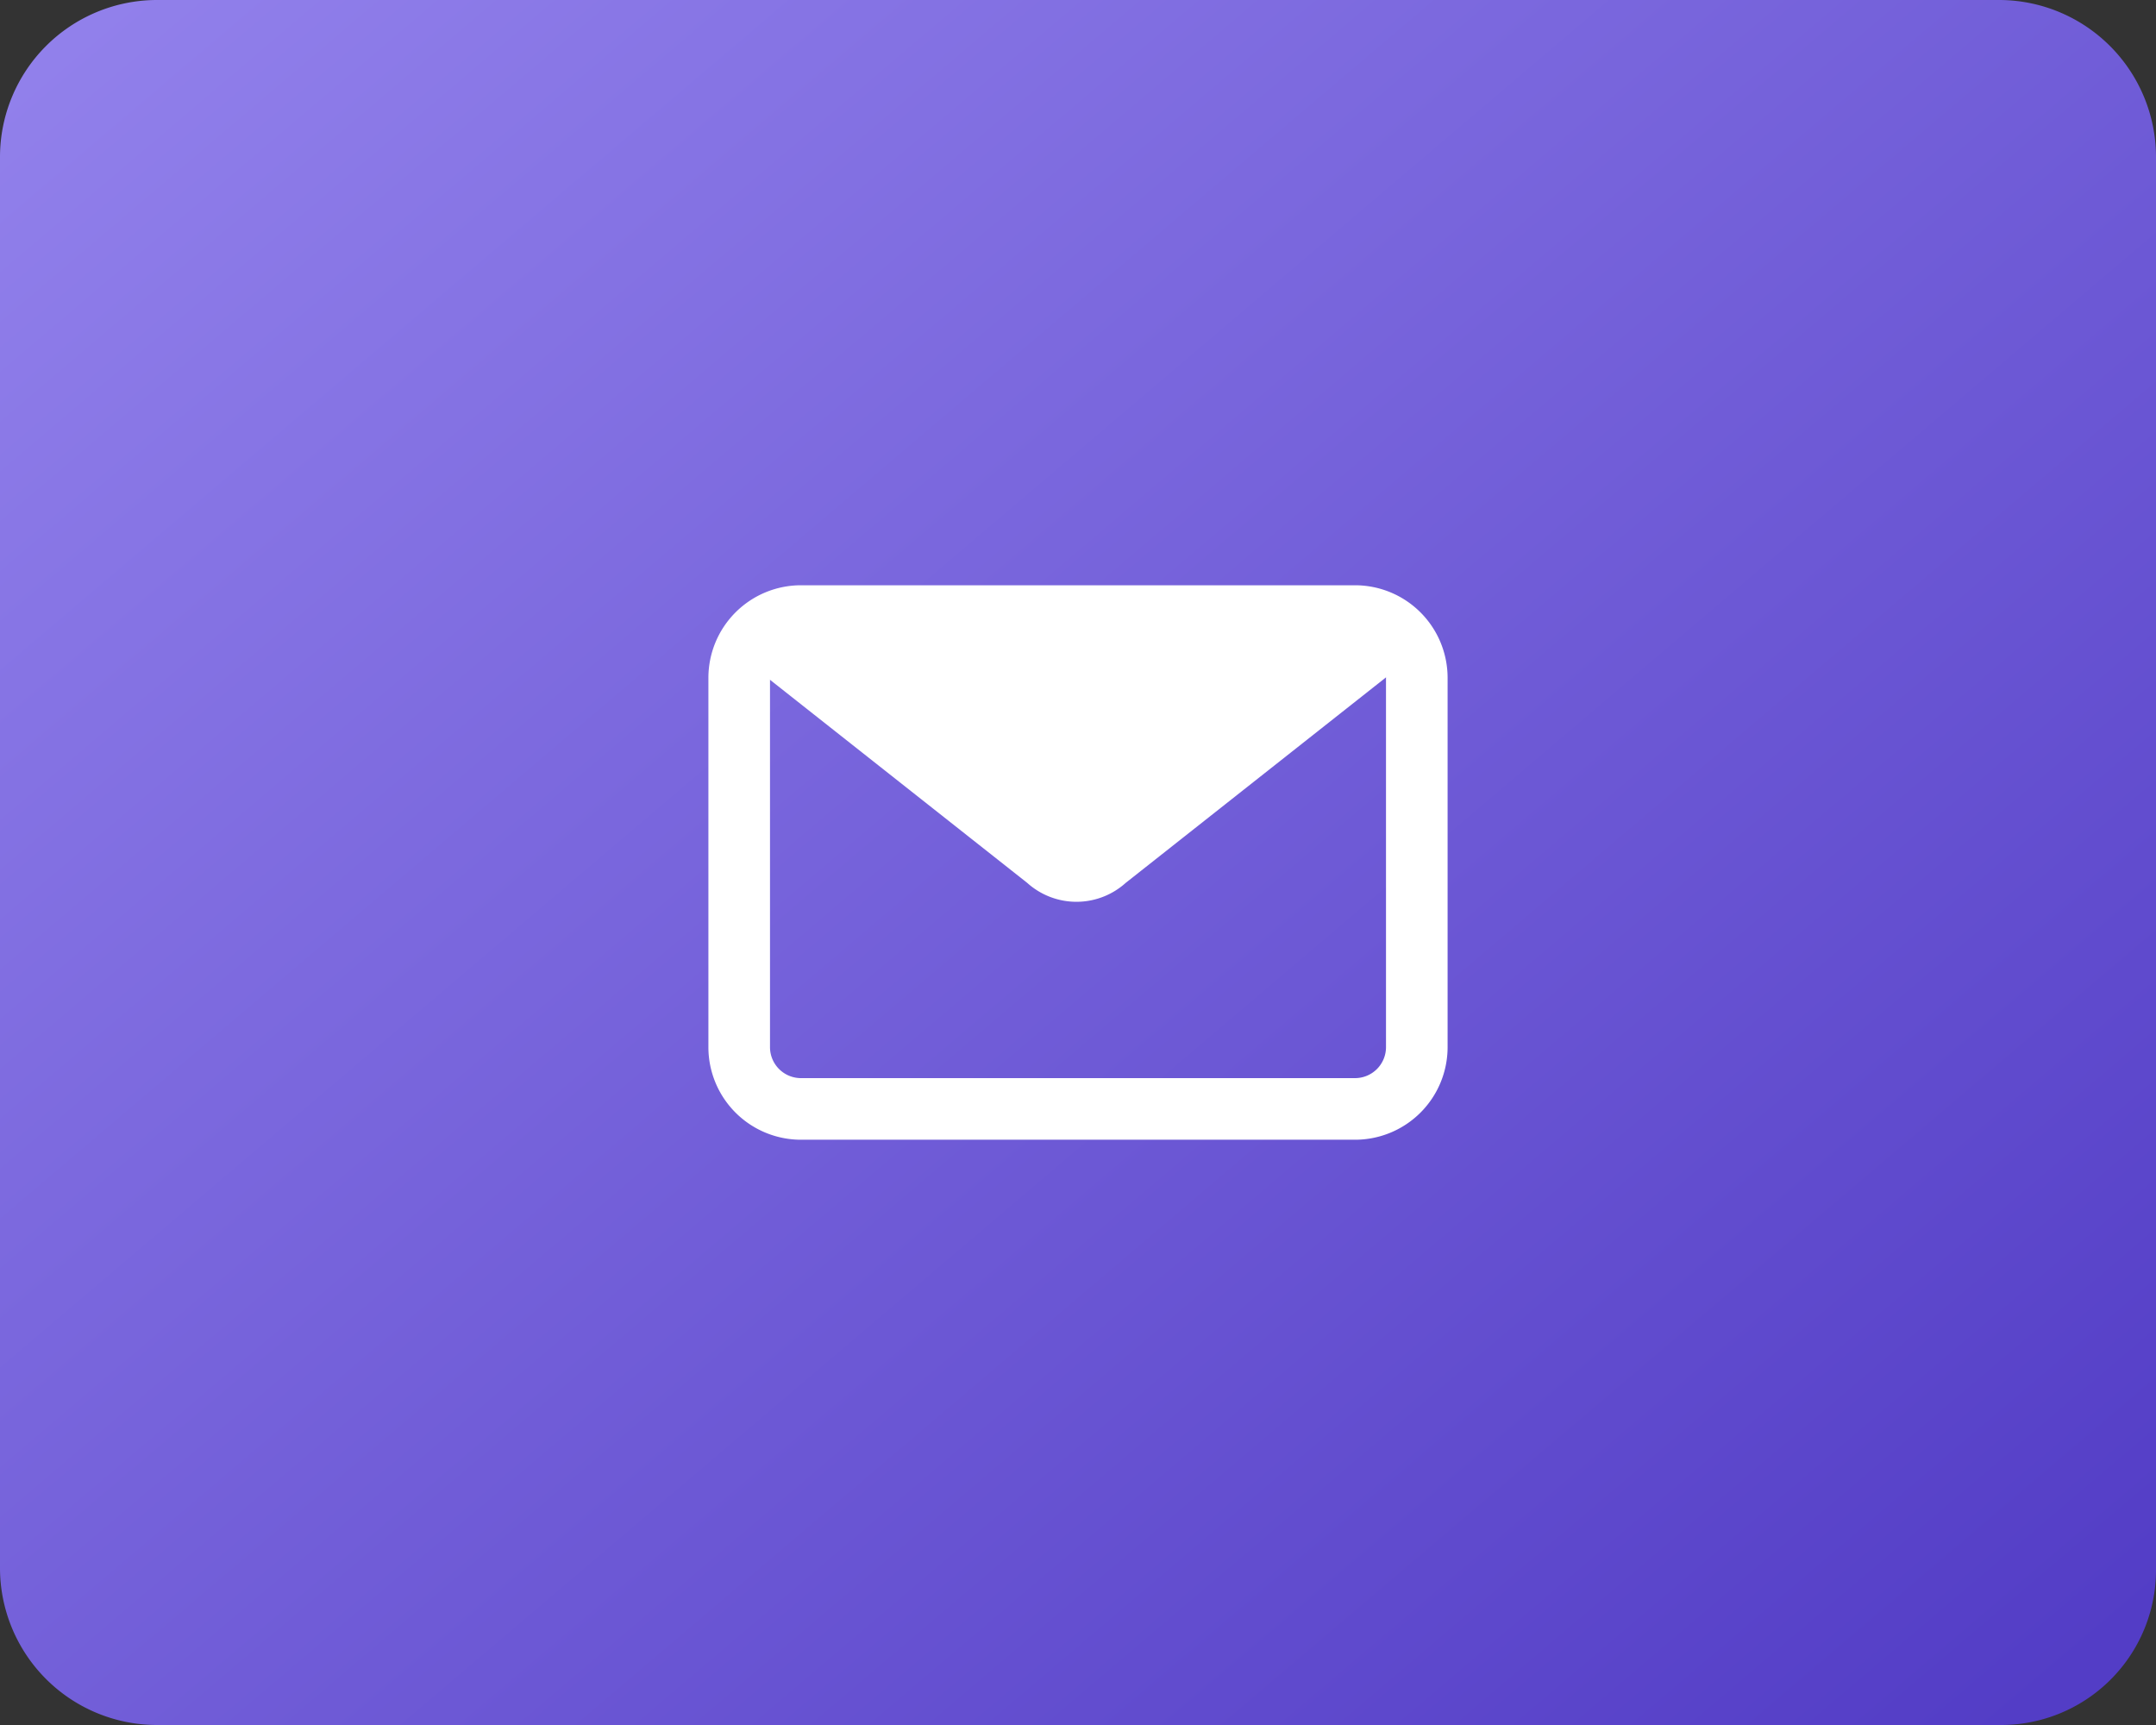 <svg xmlns="http://www.w3.org/2000/svg" xmlns:xlink="http://www.w3.org/1999/xlink" width="70" height="56" viewBox="0 0 70 56"><rect x="0" y="0" width="70" height="56" fill="#333333" stroke="none"/><defs><style>.a{fill:url(#a);}.b{fill:none;stroke-linecap:round;}.b,.c{stroke:#fff;stroke-miterlimit:10;stroke-width:2px;}.c{fill:#fff;}</style><linearGradient id="a" x2="1" y2="0.927" gradientUnits="objectBoundingBox"><stop offset="0" stop-color="#9382ec"/><stop offset="1" stop-color="#533dc6"/></linearGradient></defs><path class="a" d="M645.928,126H586.072A5.1,5.1,0,0,1,581,120.909V75.091A5.1,5.1,0,0,1,586.072,70h59.855A5.1,5.1,0,0,1,651,75.091v45.818A5.032,5.032,0,0,1,645.928,126Z" transform="translate(-581 -70)"/><g transform="translate(-580.5 -69.5)"><path class="b" d="M624.5,105.5h-18a2.006,2.006,0,0,1-2-2v-12a2.006,2.006,0,0,1,2-2h18a2.006,2.006,0,0,1,2,2v12A2.006,2.006,0,0,1,624.5,105.5Z"/><path class="c" d="M605,89.9l9.5,7.5a1.389,1.389,0,0,0,1.9,0l9.5-7.5"/></g></svg>